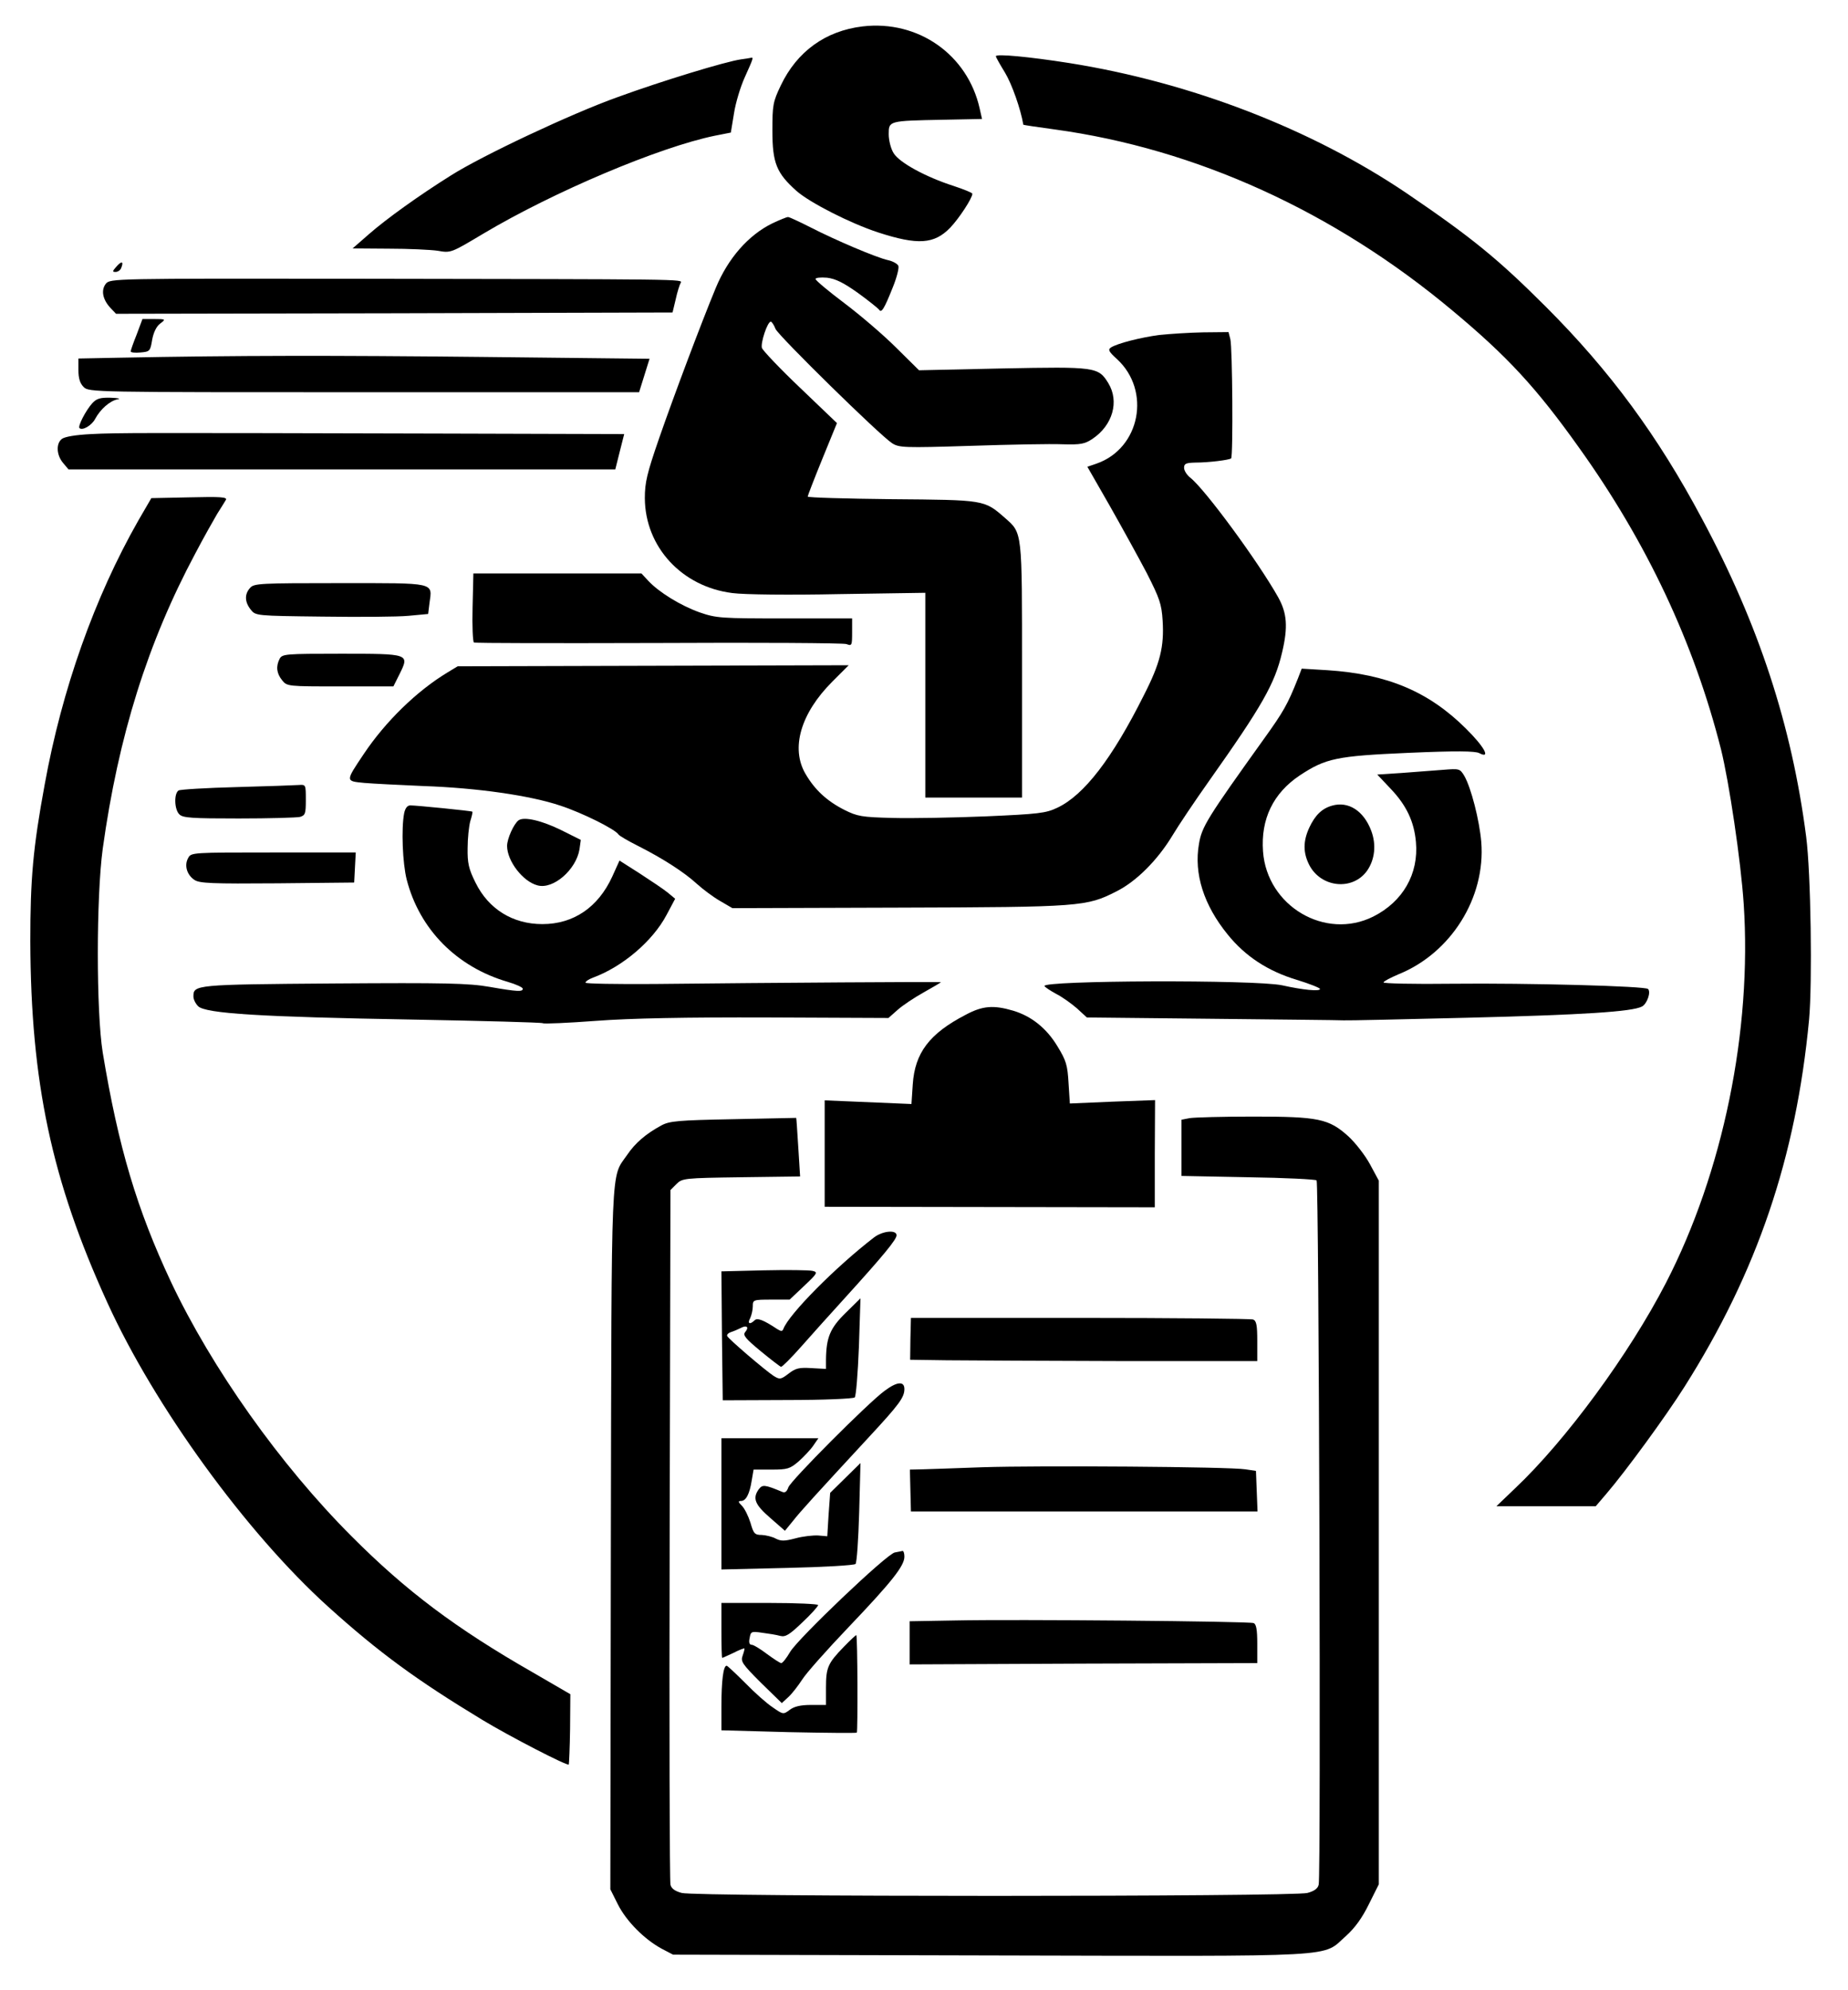 <svg version="1.0" xmlns="http://www.w3.org/2000/svg" width="942.667" height="1014.667" viewBox="0 0 707 761"><path d="M330 10.1c-14.2 1.7-25.1 9.6-31.3 22.6-3 6.3-3.2 7.5-3.2 17.3 0 12.4 1.6 16.2 9.2 23 5.1 4.5 20.6 12.4 31.3 15.9 15.1 4.9 21.4 4.5 27.5-1.8 3.3-3.4 8.5-11.3 8.5-13 0-.4-3.3-1.7-7.2-3-10.6-3.4-20.7-8.9-22.9-12.5-1.1-1.7-1.9-5-1.9-7.3 0-5.1 0-5.1 20.6-5.5l15.1-.3-.9-4c-4.6-20.6-23.5-33.9-44.8-31.4zM381 21.5c0 .4 1.6 3.2 3.5 6.3 2.6 4.3 6 13.9 7 19.9 0 .1 5.4.9 12 1.8 54.1 7.4 106.9 31.4 152.2 69.3 21 17.5 32.1 29.5 48.4 52.4 26 36.3 44 74.7 54.3 115.3 3.1 12.5 7.6 42.6 8.7 59.2 3.2 48.3-7.9 102.6-29.8 145-14 27.1-38.2 60.1-57.7 78.5l-7.1 6.8h38l4.1-4.8c7.3-8.5 22.8-29.7 29.8-40.8 27.8-43.9 42.7-87.7 47.7-140.4 1.3-14.1.7-56.1-1.1-70-5.5-42.6-18.2-81.3-39.9-121.7-16.9-31.7-35.2-56.5-59.6-80.9C573.1 99 562.9 90.7 538 73.8c-36.3-24.5-82.4-42.3-129-49.7-15.3-2.4-28-3.6-28-2.6zM283.5 22.7c-5.8.8-30.4 8.3-47.1 14.4-17.7 6.3-51.9 22.4-63.9 30-12.3 7.7-24.8 16.7-31.3 22.4l-6.3 5.5 13.8.1c7.6 0 16.1.4 18.8.8 5 .9 5.1.8 17.5-6.6 26.7-15.9 67.1-33 88.5-37.4l6.1-1.2 1.2-7.3c.6-4 2.5-10.3 4.2-14 3.3-7.3 3.3-7.5 2.3-7.3-.5.1-2.1.4-3.8.6z"/><path d="M295.5 85.4c-9.2 4.5-17 13.4-21.7 24.8-5.6 13.5-16 41.2-21.6 57.3-4.7 13.6-5.5 17-5.5 23 .1 18.7 14.2 33.9 33.5 36.3 4.4.6 22.1.8 40.8.4l33-.5V305h37v-48.6c0-53.9.2-52.4-6.6-58.4-7.9-6.9-7.7-6.8-43.2-7.1-17.7-.2-32.2-.6-32.2-1 0-.3 2.5-6.8 5.6-14.4l5.6-13.7-14-13.4c-7.8-7.4-14.3-14.3-14.7-15.3-.6-1.9 2.1-10.1 3.4-10.1.3 0 1.2 1.2 1.8 2.8 1.3 2.8 39.7 40.5 44.6 43.7 2.7 1.7 4.5 1.8 30 1 15-.5 30.8-.8 35.2-.6 7 .2 8.5-.1 11.5-2.1 7.7-5.2 10.3-14.3 6-21.3-3.8-6.2-4.9-6.3-40.5-5.6l-31.9.7-8.8-8.7c-4.8-4.8-13.7-12.4-19.8-17-6-4.5-11-8.7-11-9.2s1.9-.7 4.4-.5c3.3.4 6.3 1.9 11.8 5.8 4 2.9 7.6 5.8 8.1 6.4.9 1.5 2-.3 5.3-8.6 1.5-3.7 2.4-7.3 2.1-8.1-.3-.8-2.1-1.8-3.9-2.2-4.3-.9-20.3-7.7-29.8-12.6-4.2-2.1-8-3.9-8.5-3.9-.6 0-3.2 1.1-6 2.4zM44.5 102c-1.5 1.7-1.6 2-.3 2 .9 0 1.9-.7 2.2-1.6 1-2.5.1-2.7-1.9-.4zM40.5 108.5c-1.9 2.4-1.3 6 1.8 9.3l2.1 2.2 106.5-.2 106.4-.3 1.2-5c.6-2.8 1.5-5.6 1.9-6.3.9-1.5 2.3-1.4-123.6-1.6-93.5-.1-94.6-.1-96.3 1.9zM52.3 127.9c-1.3 3.2-2.3 6.1-2.3 6.5 0 .4 1.7.6 3.7.4 3.6-.3 3.8-.5 4.5-4.8.5-2.8 1.6-5.1 3-6.2 2.3-1.7 2.3-1.8-2.2-1.8h-4.5l-2.2 5.9z"/><path d="M443.5 128.1c-7.3 1-16 3.2-18.5 4.8-1.2.8-.8 1.6 2.3 4.4 13.2 12.1 8.9 34.2-7.8 40l-3.5 1.2 8.6 15c4.7 8.3 11.1 19.9 14.2 25.8 4.8 9.5 5.6 11.6 6 18.1.6 9.9-.9 16.2-7.2 28.5-12.1 24.2-22.9 38.2-33.1 43-4.4 2.1-7.2 2.4-27.5 3.3-12.4.5-28.3.8-35.5.6-11.9-.3-13.5-.6-18.5-3.1-6.7-3.4-11.3-7.7-14.8-13.7-5.8-9.8-1.9-23.2 10.2-35.3l6.3-6.3-74.8.2-74.8.2-3.8 2.3c-11.8 7.1-23.8 18.8-32.1 31.2-7.1 10.6-7.1 10.4.1 11.1 3.4.3 13.6.8 22.7 1.2 20.5.7 40.8 3.6 52.4 7.5 8.5 2.8 20.9 9 22.2 11 .3.5 3.7 2.5 7.5 4.4 9.3 4.7 17.6 10 22.5 14.5 2.2 2 6.2 5 8.8 6.5l4.8 2.8 63.7-.2c69.8-.2 71.8-.4 83.2-6.2 7.6-3.8 15.7-11.9 21.4-21.3 2.2-3.7 8.5-13.1 14.1-21 20.3-28.7 25.1-37.1 27.9-49.1 2.3-9.7 1.9-15-1.5-21.1-7.7-13.7-28-41.3-33.6-45.7-1.3-1-2.4-2.7-2.4-3.8 0-1.6.7-1.9 4.3-2 5.2 0 13-1 13.7-1.6.8-.8.5-42.5-.3-45.6l-.7-2.7-9.8.1c-5.3.1-12.8.6-16.7 1zM45.3 136.8l-15.3.3v4.4c0 3.2.6 5.1 2 6.5 2 2 3.3 2 107.3 2h105.2l2-6.4 2-6.4-64-.7c-57.5-.6-93.4-.6-139.2.3zM35.3 154.2c-2.5 2.8-5.6 8.8-4.9 9.5 1.1 1.1 4.7-1 6-3.5 2-3.7 5.6-6.9 8.6-7.5 1.4-.2.2-.5-2.6-.6-4.1-.1-5.4.3-7.1 2.1zM34.9 166c-6 .3-10.2 1-11.3 1.9-2.2 1.8-2 6.1.5 9.1l2.1 2.5h209.2l1.7-6.8 1.7-6.7-71.2-.2c-115.9-.3-122.7-.3-132.7.2zM52.9 199.1C36.2 228.4 23.7 263.6 17.1 300c-4.5 24.4-5.5 36.2-5.5 60 .2 53.9 8.1 91.3 29.4 138 18.1 39.8 53.2 88.1 84.5 116.4 19.5 17.6 33.9 28.1 59 43.3 10.4 6.3 32.5 17.7 33.1 17.1.1-.2.4-6.3.5-13.6l.1-13.3-14.3-8.3c-29.4-16.8-48.6-31.2-69.4-52.1-27.3-27.3-53.5-64.3-69.1-97.3-13-27.7-20.1-51.4-26.1-87.7-2.5-15.5-2.5-59.4 0-77.9 6-43.2 17.2-78.9 35.5-113.1 3.2-6.1 7-12.8 8.3-15 1.4-2.2 2.9-4.6 3.3-5.3.7-1.1-1.9-1.3-13.9-1l-14.6.3-5 8.6z"/><path d="M180.8 232.2c-.2 7.2.1 13.2.5 13.5.5.3 32.2.3 70.5.2 38.3-.2 70.7 0 72 .4 2.1.8 2.2.6 2.2-4.5v-5.3h-25.7c-24.5 0-26.2-.1-32.6-2.3-7.3-2.6-15.6-7.7-19.7-12.1l-2.6-2.8H181.1l-.3 12.9zM95.7 224.8c-2.2 2.4-2.1 5.4.2 8.3 1.9 2.4 1.9 2.4 27.4 2.7 14 .2 28.9.1 33-.3l7.5-.7.5-4.1c1.1-8.1 2.8-7.7-34.2-7.7-30.5 0-32.9.1-34.4 1.8zM107 251.9c-1.5 2.9-1.2 5.6.9 8.2 1.9 2.4 2.1 2.4 22.3 2.4h20.3l2.4-4.8c3.8-7.7 3.7-7.7-22.5-7.7-21.1 0-22.4.1-23.4 1.9zM496.5 259.6c-3.9 9.8-5.5 12.6-12.9 22.9-21.7 30.3-23.8 33.6-24.9 40.2-2 11.4 1.8 23.4 11 34.7 6.7 8.3 15.4 14 26.4 17.3 4.9 1.5 8.9 3.1 8.9 3.5 0 1-6.4.4-14.5-1.4-10.2-2.2-92.3-1.9-90.9.3.3.5 2.3 1.8 4.5 3 2.2 1.1 5.7 3.6 7.9 5.5l3.8 3.5 47.9.5c26.3.3 48.9.5 50.3.6 1.4.1 22.8-.4 47.5-1 44.1-1.1 63-2.3 66.7-4.3 1.9-1 3.5-5.5 2.3-6.7-1.1-1.1-45.8-2.3-74.8-2-14.7.2-26.6-.1-26.4-.5.1-.5 2.7-1.8 5.7-3.1 20.1-8.1 33.4-29.3 31.7-50.6-.7-8.3-3.9-20.8-6.5-25.3-1.7-2.8-1.9-2.8-8.2-2.3-3.6.3-10.7.8-15.8 1.2l-9.3.6 5.1 5.4c6.1 6.4 9 12.6 9.7 20.4 1.1 12.2-5 22.8-16.3 28.5-18.4 9.2-40.7-4-42.2-24.9-.9-12.4 3.9-22.3 14.1-29.1 9.9-6.5 13.9-7.4 41.6-8.6 18.2-.8 25.5-.7 27 .1 4.6 2.4 2-2.4-5.1-9.4-14.2-14.1-30-20.8-52.9-22.3l-9.9-.6-1.5 3.9zM90.5 301c-11.6.3-21.6.9-22.2 1.3-1.8 1.2-1.6 7.3.3 9.1 1.3 1.4 4.8 1.6 22.7 1.6 11.7 0 22.2-.3 23.5-.6 2-.6 2.2-1.3 2.2-6.5 0-5.8 0-5.9-2.7-5.7-1.6.1-12.2.5-23.8.8z"/><path d="M509.6 308.1c-3.9 1.1-6.5 3.7-8.7 8.4-2.4 5.2-2.4 9.6 0 14.3 4.5 8.7 16.6 9.9 22.1 2.2 3-4.3 3.6-10 1.6-15.3-2.9-7.7-8.8-11.4-15-9.6zM154.6 311.1c-1.1 5.8-.6 19 1 25.3 4.9 19 19.1 33.4 38.7 39.1 3.1.9 5.7 2.1 5.7 2.6 0 1.2-1.8 1.2-12.7-.7-8-1.4-16.9-1.6-59.7-1.3-53.2.4-53.6.5-53.6 5 0 1.1.8 2.7 1.8 3.7 2.8 2.8 24 4.1 81.9 5.1 27.1.5 49.6 1.1 50 1.4.4.3 9.6-.1 20.3-.9 13.3-1 34.3-1.4 65.7-1.3l46.2.2 3.5-3.1c1.9-1.7 6.4-4.7 10-6.7 3.6-2 6.6-3.8 6.6-3.9 0-.2-64 .2-109.7.7-14.5.1-26.3-.1-26.3-.5 0-.5 1.2-1.3 2.8-1.9 11.4-4.2 22.9-14 28.2-24l3.3-6.2-2.9-2.4c-1.6-1.3-6.4-4.5-10.7-7.3l-7.7-4.9-2.8 6.2c-5.4 11.7-14.8 18.1-26.7 18.1-11.3 0-20.6-5.7-25.6-15.9-2.6-5.2-3.1-7.5-3-13.2 0-3.7.5-8.3 1-10.2.6-1.9 1-3.6.8-3.7-.3-.3-21.4-2.4-23.7-2.4-1.2 0-2 1.1-2.4 3.1z"/><path d="M198.4 313.7c-1.8 1.3-4.4 7-4.4 9.8 0 5.8 6.1 13.7 11.7 15.1 6 1.6 14.7-6 16-13.8l.5-3.6-7.4-3.7c-7.5-3.7-14.3-5.3-16.4-3.8zM72 328.1c-1.6 2.8-.5 6.5 2.4 8.4 1.9 1.3 6.7 1.5 31.7 1.3l29.4-.3.3-5.8.3-5.7h-31.5c-31 0-31.5 0-32.6 2.1zM369.4 388.1c-13.9 7.2-19.4 14.6-20.2 26.6l-.5 7.5-16.6-.7-16.6-.7v40.7l63.2.1 63.1.1v-20.5l.1-20.5-16.3.6-16.3.7-.5-7.8c-.4-6.9-.9-8.6-4.2-14-4.2-7-10-11.6-17-13.7-7.5-2.2-11.7-1.9-18.2 1.6z"/><path d="M280.5 428c-21.1.4-24.4.7-27.5 2.4-5.9 3.2-10 6.7-13.1 11.3-6.3 9.1-5.9 0-6.2 146.7l-.2 134.1 2.9 5.8c3.3 6.5 10.1 13.3 16.7 16.9l4.4 2.3 121.5.3c136.9.3 126.4.9 136-7.5 3.4-3.1 6.1-6.8 8.7-12.1l3.8-7.6V451.5l-3.4-6.3c-1.9-3.5-5.6-8.2-8.2-10.6-7.5-6.8-11.5-7.6-36.4-7.6-11.7 0-22.7.3-24.4.6l-3.1.6v21.5l25.5.5c14 .2 25.8.8 26.2 1.2.9.9 1.7 265.8.8 269.3-.3 1.5-1.7 2.5-4.3 3.2-5.1 1.5-234.3 1.5-239.4 0-2.6-.7-4-1.7-4.3-3.2-.3-1.2-.5-61.5-.3-133.9l.3-131.7 2.3-2.3c2.2-2.2 2.9-2.3 24.8-2.6l22.5-.3-.7-11.2c-.4-6.2-.7-11.2-.8-11.2 0 0-10.9.2-24.1.5z"/><path d="M334.4 473.2c-14.8 11.4-32.6 29.4-34.7 35-.4 1-.8 1-2.3.1-5.4-3.6-7.7-4.4-8.7-3.4-1.8 1.8-2.9 1.3-1.7-.8.5-1.1 1-3.1 1-4.5 0-2.5.1-2.6 7.1-2.6h7l5.5-5.2c5.2-4.9 5.4-5.3 3.2-5.8-1.3-.3-9.6-.4-18.6-.2l-16.2.4.2 24.6.3 24.7 24.8-.1c13.7 0 25.2-.5 25.7-1s1.2-9.2 1.6-19.4l.6-18.5-5.7 5.6c-5.9 5.8-7.4 9.3-7.5 17.9v3.5l-5.5-.3c-4.7-.3-6.1 0-8.8 2.1-3 2.3-3.4 2.3-5.7.9-3.2-2.1-17.4-14.2-17.8-15.3-.2-.5.5-1.2 1.5-1.5 1-.3 2.6-1 3.6-1.5 2.4-1.3 3.4-.4 1.8 1.5-1 1.2.1 2.5 5.9 7.3 3.9 3.2 7.4 5.9 7.8 6 .4.1 3.9-3.4 7.7-7.7 3.9-4.4 11.4-12.8 16.8-18.7C338.1 480 343 474 343 472.4c0-2.2-5.3-1.7-8.6.8zM348.3 512l-.1 8 14.1.2c7.8.1 37.7.2 66.4.3H481v-7.6c0-6.1-.3-7.8-1.6-8.3-.9-.3-30.7-.6-66.2-.6h-64.7l-.2 8zM338.4 531.9c-6.3 4.6-36 34.4-36.8 36.9-.6 1.7-1.3 2.2-2.4 1.7-6.7-2.8-7.5-2.8-8.9-1-2.5 3.5-1.5 5.9 4.4 11l5.6 4.9 3.1-3.8c3-3.8 8.2-9.5 29.1-32.1 11.5-12.4 13.5-15.1 13.5-18.3 0-3.1-2.8-2.9-7.6.7z"/><path d="M276 575.1v25.1l25.2-.6c13.8-.3 25.6-1 26.1-1.5s1.1-9.4 1.4-19.7l.5-18.9-5.8 5.7-5.8 5.7-.6 8.3-.5 8.3-3.5-.3c-1.9-.1-5.8.3-8.7 1.1-4.2 1.1-5.5 1.1-7.5.1-1.2-.7-3.7-1.3-5.3-1.4-2.8 0-3.2-.5-4.4-4.7-.8-2.5-2.2-5.4-3.3-6.5-1.4-1.4-1.5-1.8-.3-1.8 1.9 0 3.3-2.7 4.1-7.9l.7-4.1h6.8c6.2 0 7.1-.3 10.4-3.1 1.9-1.7 4.5-4.4 5.6-6l2-2.9H276v25.1zM376 561.1c-10.2.4-20.6.7-23.2.8l-4.7.1.2 8 .2 8h132.6l-.3-7.7-.3-7.8-4-.6c-6-1-79.2-1.5-100.5-.8z"/><path d="M342.3 593.7c-3.1.6-36.9 32.8-40 38-1.4 2.4-2.9 4.3-3.4 4.3s-2.9-1.6-5.5-3.5c-2.5-1.9-5.1-3.5-5.8-3.5-.9 0-1.2-.9-.8-2.6.4-2.5.7-2.6 4.8-2 2.4.3 5.5.8 6.9 1.2 2 .5 3.5-.4 8.5-5.2 3.3-3.1 6-6.1 6-6.6 0-.4-8.3-.8-18.5-.8H276v10.5c0 5.8.1 10.5.3 10.5.2 0 2.1-.9 4.3-1.9 2.1-1.1 4-1.8 4.2-1.7.1.2-.2 1.4-.7 2.8-.8 2.2-.1 3.2 7 10.3l8 7.8 2.6-2.4c1.4-1.3 3.7-4.3 5.2-6.6 1.4-2.3 9.4-11.3 17.7-20 16.7-17.5 21.4-23.5 21.4-27 0-1.2-.3-2.2-.7-2.2-.5.1-1.8.4-3 .6zM365.3 619.7l-17.3.3v16.5l66.5-.3 66.5-.2v-7.4c0-5.5-.4-7.5-1.4-7.9-1.9-.7-91.6-1.5-114.3-1z"/><path d="M322.8 629.8c-6.1 6.3-6.8 7.9-6.8 15.6v6.6h-5.7c-4.1 0-6.5.6-8.2 1.9-2.4 1.8-2.5 1.8-6.5-1-2.3-1.5-7-5.7-10.5-9.3-3.6-3.6-6.8-6.6-7.1-6.6-1.3 0-2 5.9-2 15.5v9.2l25.6.7c14.2.3 25.9.4 26.2.2.4-.5.3-36.8-.2-37.3-.1-.1-2.3 1.9-4.8 4.5z"/></svg>